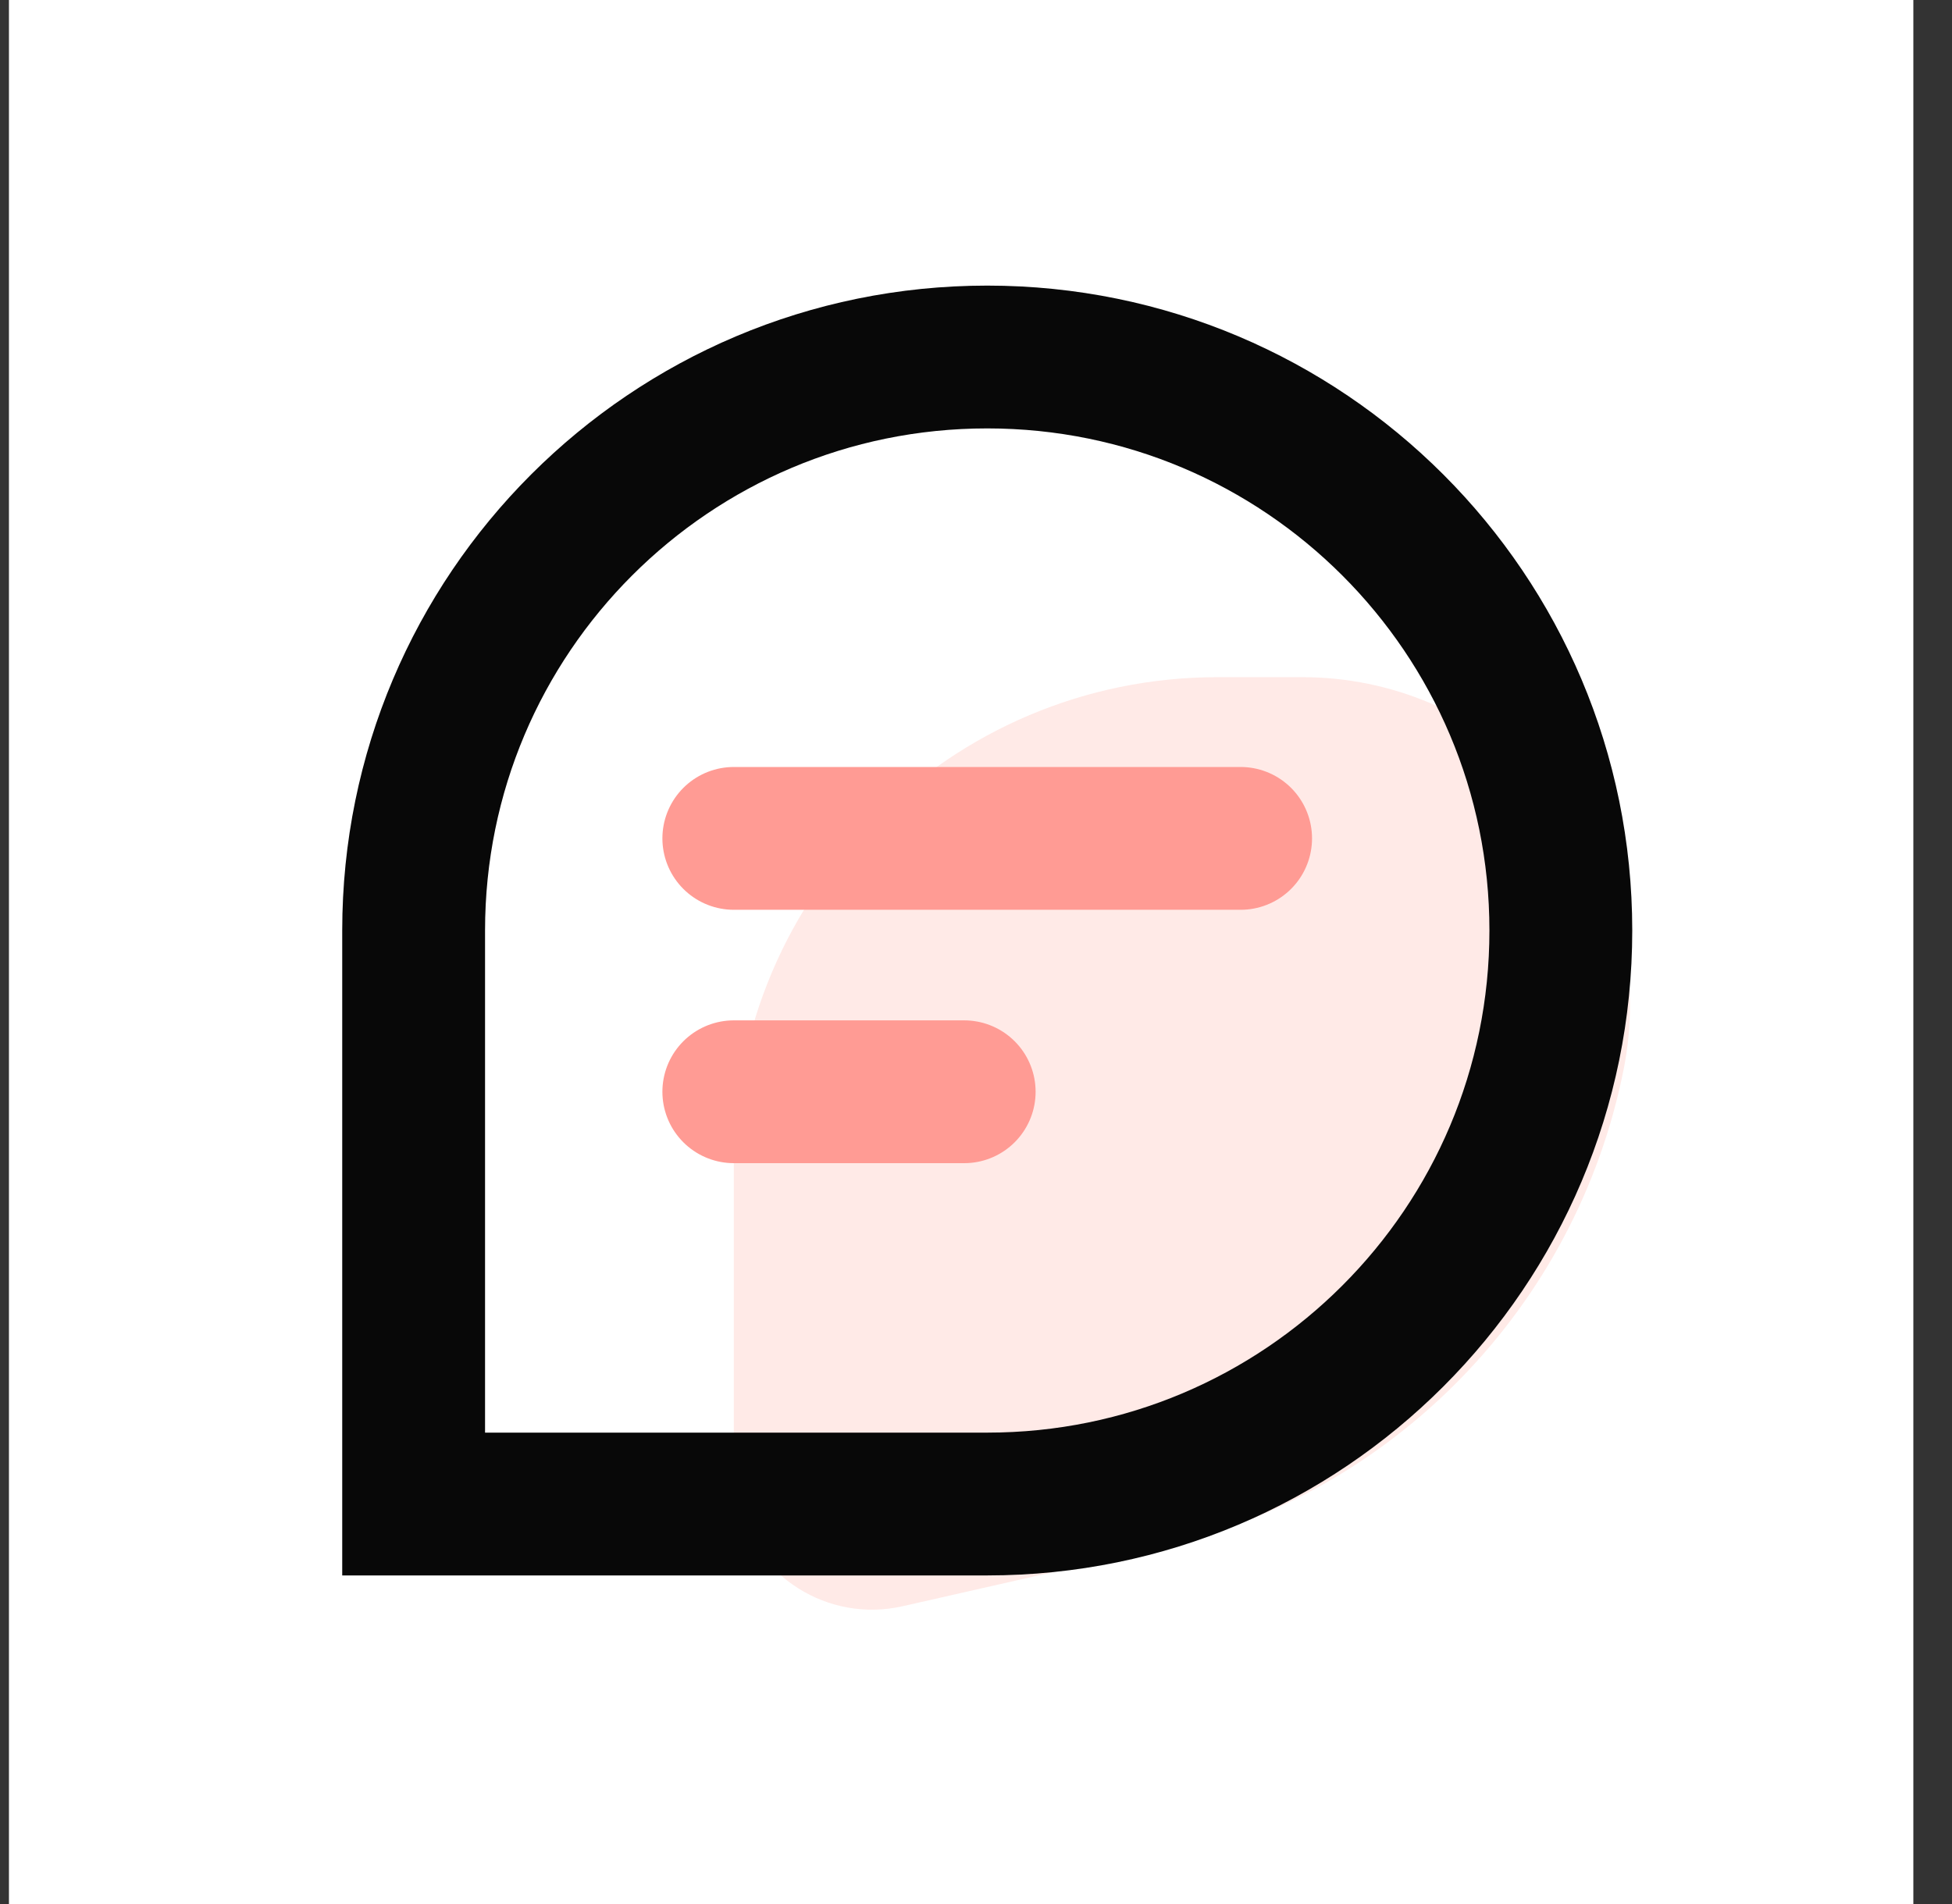 <svg width="41" height="40" viewBox="0 0 41 40" fill="none" xmlns="http://www.w3.org/2000/svg">
<rect x="0" y="0" width="41" height="40" fill="#333333" stroke="none"/>
<rect width="40" height="40" transform="translate(0.188)" fill="white"/>
<path fill-rule="evenodd" clip-rule="evenodd" d="M25.575 14.226H27.35C31.154 14.226 34.237 17.309 34.237 21.113C34.237 21.562 34.193 22.011 34.106 22.452C33.114 27.454 29.271 31.404 24.298 32.533L18.959 33.744C17.395 34.099 15.84 33.119 15.485 31.555C15.437 31.344 15.413 31.129 15.413 30.913V24.387C15.413 18.775 19.963 14.226 25.575 14.226Z" fill="#FA6650" fill-opacity="0.14"/>
<path d="M20.736 7.5C24.063 7.5 27.073 8.847 29.255 11.029C31.437 13.211 32.784 16.221 32.784 19.548C32.784 22.876 31.437 25.886 29.255 28.068C27.073 30.25 24.063 31.597 20.736 31.597H8.688V19.548C8.688 16.221 10.034 13.211 12.216 11.029C14.398 8.847 17.408 7.5 20.736 7.5Z" stroke="#080808" stroke-width="3"/>
<path d="M15.413 22.936H20.252" stroke="url(#paint0_linear_189_30)" stroke-width="3" stroke-linecap="round"/>
<path d="M15.413 17.613H26.058" stroke="url(#paint1_linear_189_30)" stroke-width="3" stroke-linecap="round"/>
<defs>
<linearGradient id="paint0_linear_189_30" x1="-nan" y1="-nan" x2="-nan" y2="-nan" gradientUnits="userSpaceOnUse">
<stop stop-color="#FF9B94"/>
<stop offset="0.994" stop-color="#FA6650"/>
</linearGradient>
<linearGradient id="paint1_linear_189_30" x1="-nan" y1="-nan" x2="-nan" y2="-nan" gradientUnits="userSpaceOnUse">
<stop stop-color="#FF9B94"/>
<stop offset="1" stop-color="#FA6650"/>
</linearGradient>
</defs>
</svg>
